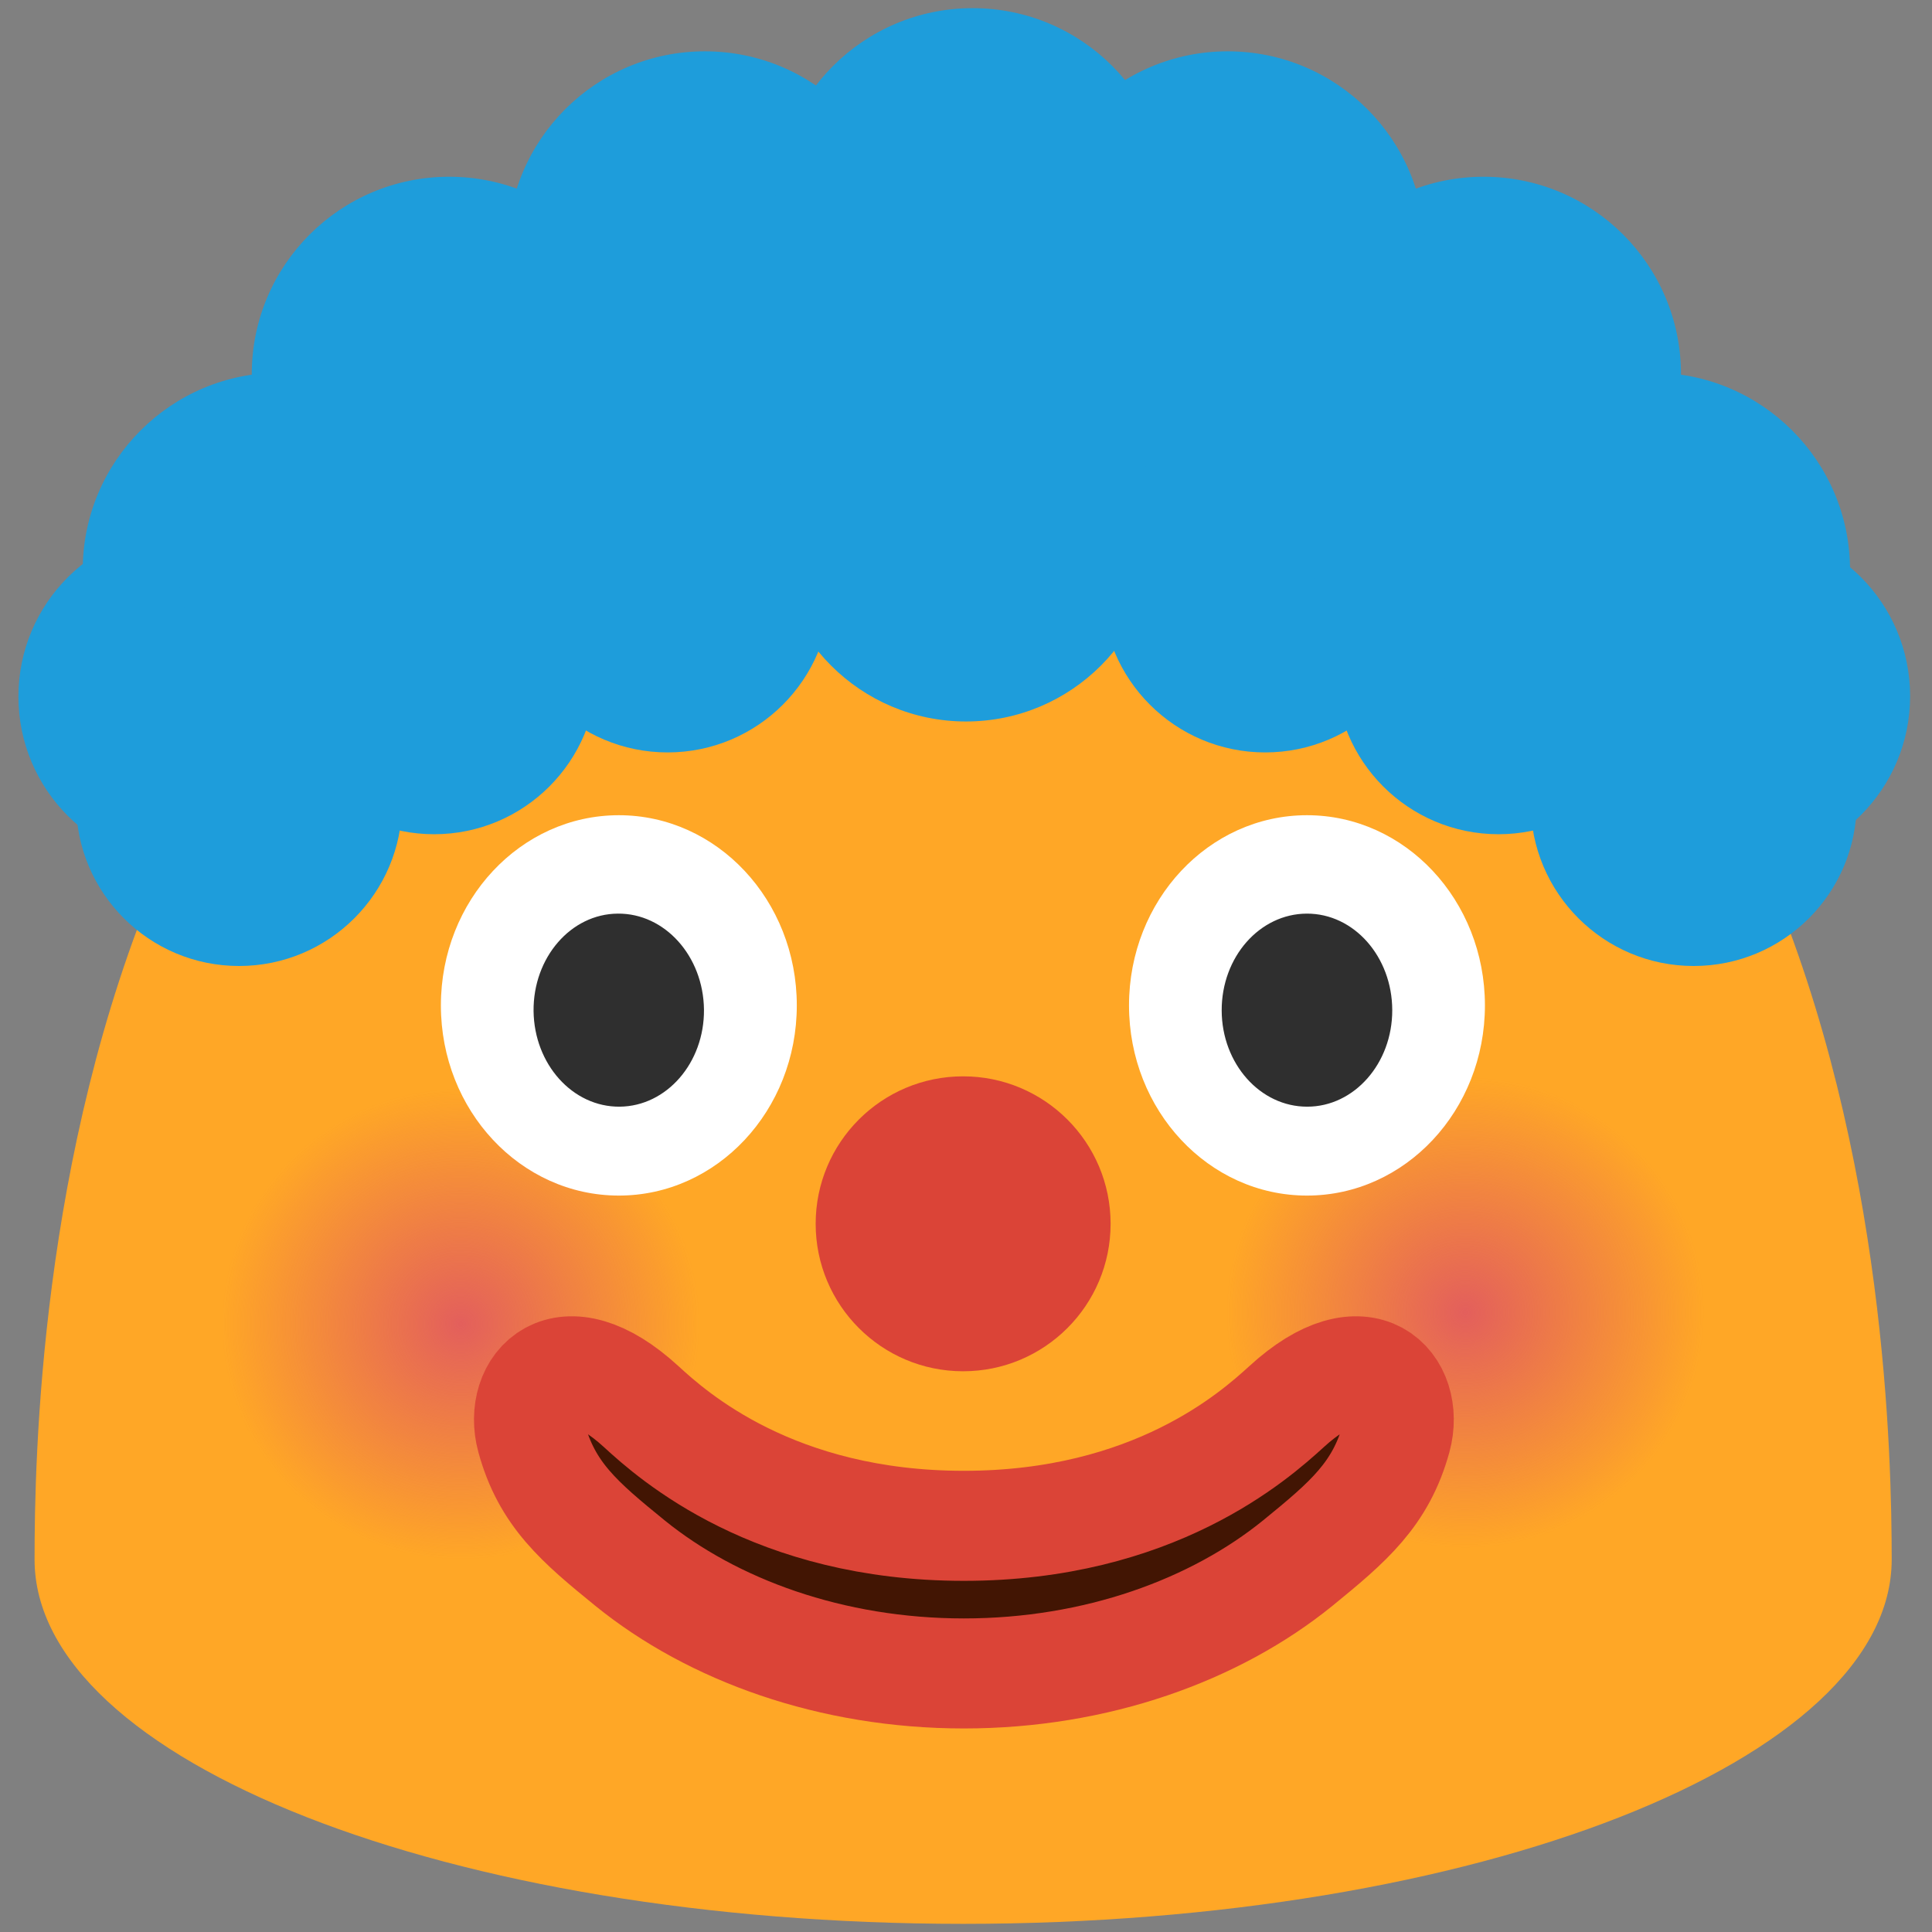 <?xml version="1.0" encoding="UTF-8" standalone="no"?>
<!DOCTYPE svg PUBLIC "-//W3C//DTD SVG 1.1//EN" "http://www.w3.org/Graphics/SVG/1.1/DTD/svg11.dtd">
<svg width="100%" height="100%" viewBox="0 0 128 128" version="1.1" xmlns="http://www.w3.org/2000/svg" xmlns:xlink="http://www.w3.org/1999/xlink" xml:space="preserve" xmlns:serif="http://www.serif.com/" style="fill-rule:evenodd;clip-rule:evenodd;stroke-miterlimit:10;">
    <rect x="0" y="0" width="128" height="128" fill="#808080" stroke="none"/>
    <path d="M63.81,22.62C3.72,22.62 2.29,89.98 2.29,103.32C2.29,116.65 29.84,127.46 63.81,127.46C97.79,127.46 125.33,116.65 125.33,103.32C125.32,89.99 123.9,22.62 63.81,22.62Z" style="fill:rgb(255,167,38);fill-rule:nonzero;"/>
    <path d="M102.49,101.65C94.26,104.6 85.19,100.44 82.2,92.32C79.22,84.21 83.44,75.23 91.66,72.26C99.86,69.31 108.96,73.49 111.96,81.6C114.94,89.72 110.7,98.7 102.49,101.65Z" style="fill:url(#_Radial1);fill-rule:nonzero;"/>
    <path d="M35.94,102.41C27.71,105.36 18.64,101.2 15.65,93.08C12.67,84.97 16.89,75.99 25.11,73.02C33.31,70.07 42.41,74.25 45.41,82.36C48.39,90.48 44.15,99.46 35.94,102.41Z" style="fill:url(#_Radial2);fill-rule:nonzero;"/>
    <g>
        <ellipse cx="86.59" cy="66.61" rx="11.79" ry="12.6" style="fill:white;"/>
        <ellipse cx="41" cy="66.61" rx="11.79" ry="12.6" style="fill:white;"/>
        <path d="M41.06,73.32C37.94,73.35 35.39,70.51 35.35,66.98C35.32,63.44 37.82,60.55 40.93,60.53C44.04,60.5 46.6,63.34 46.64,66.89C46.67,70.41 44.17,73.29 41.06,73.32ZM86.61,73.32C89.72,73.32 92.25,70.45 92.24,66.92C92.23,63.38 89.7,60.52 86.58,60.53C83.46,60.54 80.93,63.4 80.94,66.95C80.95,70.47 83.49,73.33 86.61,73.32Z" style="fill:rgb(47,47,47);fill-rule:nonzero;"/>
    </g>
    <circle cx="63.81" cy="81.08" r="9.77" style="fill:rgb(219,68,55);"/>
    <path d="M63.86,110.87C55.07,110.87 47.2,107.99 41.74,103.56C38.38,100.83 36.23,99 35.21,95.25C34.3,91.92 37.26,88.4 42.49,93.2C44.59,95.13 51.28,101.09 63.86,101.09C76.44,101.09 83.12,95.12 85.23,93.2C90.46,88.4 93.42,91.92 92.51,95.25C91.48,99 89.34,100.82 85.98,103.56C80.52,107.99 72.65,110.87 63.86,110.87Z" style="fill:rgb(66,21,3);fill-rule:nonzero;stroke:rgb(219,68,55);stroke-width:7.29px;"/>
    <g>
        <circle cx="15.84" cy="53.2" r="10.8" style="fill:rgb(30,157,219);"/>
        <circle cx="12.4" cy="46.15" r="11.18" style="fill:rgb(30,157,219);"/>
        <circle cx="18.56" cy="37.77" r="13.08" style="fill:rgb(30,157,219);"/>
        <circle cx="28.76" cy="44.47" r="10.8" style="fill:rgb(30,157,219);"/>
        <circle cx="23.58" cy="36.93" r="11.85" style="fill:rgb(30,157,219);"/>
        <circle cx="29.76" cy="24.79" r="13.08" style="fill:rgb(30,157,219);"/>
        <circle cx="44.23" cy="39.05" r="10.8" style="fill:rgb(30,157,219);"/>
        <circle cx="40.02" cy="26.51" r="11.85" style="fill:rgb(30,157,219);"/>
        <circle cx="46.7" cy="16.48" r="13.08" style="fill:rgb(30,157,219);"/>
        <circle cx="112.21" cy="53.2" r="10.8" style="fill:rgb(30,157,219);"/>
        <circle cx="115.39" cy="46.12" r="11.16" style="fill:rgb(30,157,219);"/>
        <circle cx="109.49" cy="37.77" r="13.08" style="fill:rgb(30,157,219);"/>
        <circle cx="99.28" cy="44.47" r="10.8" style="fill:rgb(30,157,219);"/>
        <circle cx="104.46" cy="36.93" r="11.85" style="fill:rgb(30,157,219);"/>
        <circle cx="98.29" cy="24.79" r="13.08" style="fill:rgb(30,157,219);"/>
        <circle cx="83.82" cy="39.05" r="10.8" style="fill:rgb(30,157,219);"/>
        <circle cx="88.03" cy="26.51" r="11.85" style="fill:rgb(30,157,219);"/>
        <circle cx="81.34" cy="16.48" r="13.08" style="fill:rgb(30,157,219);"/>
        <circle cx="64.44" cy="13.62" r="13.08" style="fill:rgb(30,157,219);"/>
        <circle cx="64.44" cy="27.19" r="16.12" style="fill:rgb(30,157,219);"/>
        <g transform="matrix(1,0,0,1,-0.44,0)">
            <circle cx="64.44" cy="35.16" r="12.64" style="fill:rgb(30,157,219);"/>
        </g>
    </g>
    <defs>
        <radialGradient id="_Radial1" cx="0" cy="0" r="1" gradientUnits="userSpaceOnUse" gradientTransform="matrix(15.834,0,0,15.642,97.079,86.956)"><stop offset="0" style="stop-color:rgb(227,95,92);stop-opacity:1"/><stop offset="1" style="stop-color:rgb(227,95,92);stop-opacity:0"/></radialGradient>
        <radialGradient id="_Radial2" cx="0" cy="0" r="1" gradientUnits="userSpaceOnUse" gradientTransform="matrix(15.834,0,0,15.642,30.529,87.716)"><stop offset="0" style="stop-color:rgb(227,95,92);stop-opacity:1"/><stop offset="1" style="stop-color:rgb(227,95,92);stop-opacity:0"/></radialGradient>
    </defs>
</svg>
